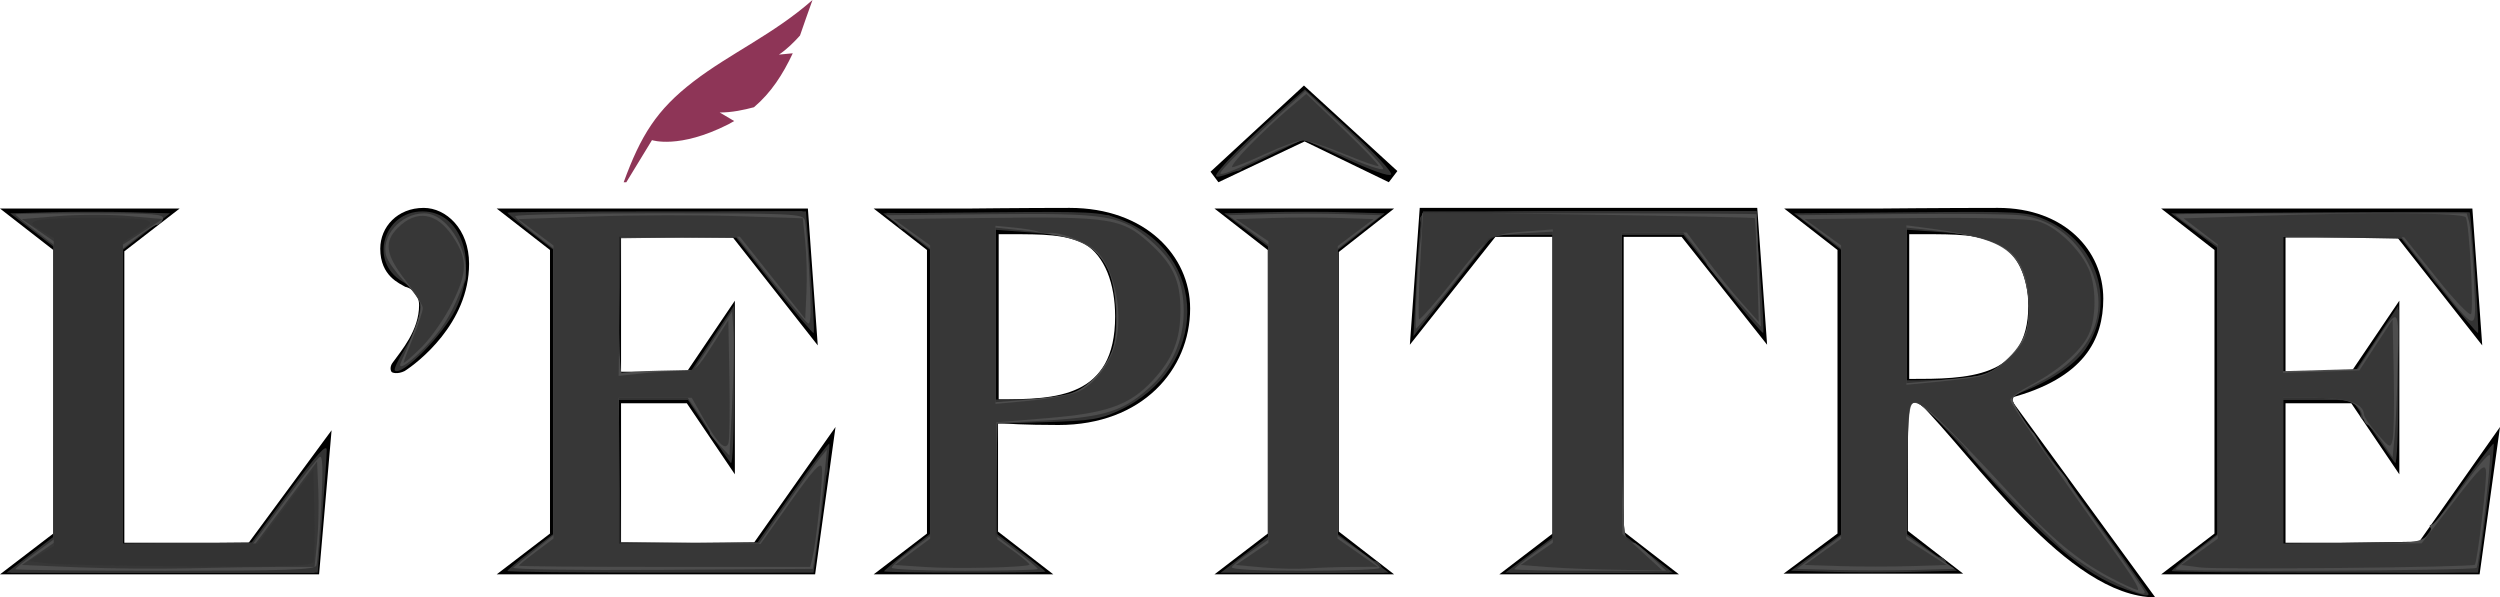 <?xml version="1.0" encoding="UTF-8" standalone="no"?>
<!-- Generator: Adobe Illustrator 26.5.0, SVG Export Plug-In . SVG Version: 6.00 Build 0)  -->

<svg
   version="1.1"
   id="Calque_1"
   x="0px"
   y="0px"
   viewBox="0 0 380 90.8"
   xml:space="preserve"
   sodipodi:docname="logo.svg"
   width="380"
   height="90.8"
   inkscape:version="1.2.1 (9c6d41e410, 2022-07-14)"
   xmlns:inkscape="http://www.inkscape.org/namespaces/inkscape"
   xmlns:sodipodi="http://sodipodi.sourceforge.net/DTD/sodipodi-0.dtd"
   xmlns="http://www.w3.org/2000/svg"
   xmlns:svg="http://www.w3.org/2000/svg"><defs
   id="defs104" /><sodipodi:namedview
   id="namedview102"
   pagecolor="#ffffff"
   bordercolor="#000000"
   borderopacity="0.25"
   inkscape:showpageshadow="2"
   inkscape:pageopacity="0.0"
   inkscape:pagecheckerboard="0"
   inkscape:deskcolor="#d1d1d1"
   showgrid="false"
   inkscape:zoom="1.7116667"
   inkscape:cx="184.61538"
   inkscape:cy="72.151897"
   inkscape:window-width="1562"
   inkscape:window-height="1229"
   inkscape:window-x="2070"
   inkscape:window-y="523"
   inkscape:window-maximized="0"
   inkscape:current-layer="Calque_1" />
<style
   type="text/css"
   id="style77">
	.st0{fill:#8E3557;}
</style>
<g
   id="g99"
   transform="translate(-210,-229.6)">
	<g
   id="g95">
		<path
   d="m 228.9,267.8 v 44.3 h 18.9 l 12.6,-17.1 -1.9,21.9 H 210 l 8.1,-6.2 v -43.1 l -8.1,-6.3 h 27.3 z"
   id="path79" />
		<path
   d="m 271.6,273.2 c -0.8,-0.5 -3.8,-1.6 -3.8,-5.8 0,-3.3 2.6,-6.2 6.6,-6.2 3.4,0 6.9,3.2 6.9,8.5 0,9.1 -7.9,15.1 -9.8,16.3 -1,0.5 -1.9,0.3 -2,0.1 -0.2,-0.3 -0.2,-0.9 0.2,-1.4 1.3,-1.8 4,-4.9 4,-8.7 0,-2 -1.5,-2.7 -2.1,-2.8 z"
   id="path81" />
		<path
   d="m 321.4,265.7 h -17 v 20.4 h 10 l 7.3,-10.8 v 26.4 l -7.3,-10.8 h -10 v 21.2 h 20.2 l 12.4,-17.6 -3.1,22.4 h -48.4 l 8.1,-6.2 v -43.1 l -8.1,-6.3 h 47.3 l 1.5,20.8 z"
   id="path83" />
		<path
   d="m 350.9,310.7 v -43.1 l -8.1,-6.3 H 357 c 0,0 8.6,-0.1 15.6,-0.1 11.5,0 18.3,7.3 18.3,15.3 0,9.3 -7.3,17.7 -20,17.7 -5.3,0 -8,-0.2 -9.2,-0.3 v 16.5 l 8.4,6.5 h -27.3 z m 10.9,-45.5 v 25.1 c 8.7,0 17.7,-0.2 17.7,-12.6 0,-5 -1.6,-9.2 -4.6,-11 -2.9,-1.5 -6.5,-1.5 -11.3,-1.5 z"
   id="path85" />
		<path
   d="m 421.1,257.3 -12.8,-6.2 -13.1,6.2 -1.2,-1.6 14.2,-13.1 14.2,13 z m -7.6,10.6 v 42.5 l 8.4,6.5 h -27.3 l 8.1,-6.2 v -43.1 l -8.1,-6.3 h 27.3 z"
   id="path87" />
		<path
   d="m 446,310.7 v -45.1 h -8.7 l -13,16.4 1.5,-20.8 h 51.3 l 1.5,20.8 -13,-16.4 h -8.8 v 44.8 l 8.4,6.5 h -27.3 z"
   id="path89" />
		<path
   d="m 489.3,310.7 v -43.1 l -8.1,-6.3 h 14.1 c 0,0 10.2,-0.1 18.4,-0.1 10.1,0 16,6.5 16,13.8 0,6.2 -2.9,12.1 -14.2,15.1 l 22.1,30.3 C 524.2,320.3 510,299 501.5,290.6 H 500 v 19.7 l 8.4,6.5 h -27.3 z m 10.9,-45.5 v 22 c 8.7,0 18.1,0 18.1,-11.1 0,-4.3 -1.6,-8 -4.6,-9.4 -2.9,-1.5 -6.5,-1.5 -11.3,-1.5 z"
   id="path91" />
		<path
   d="m 574.4,265.7 h -17 v 20.4 h 10 l 7.3,-10.8 v 26.4 l -7.3,-10.8 h -10 v 21.2 h 20.2 l 12.4,-17.6 -3.1,22.4 h -48.4 l 8.1,-6.2 v -43.1 l -8.1,-6.3 h 47.3 l 1.5,20.8 z"
   id="path93" />
	</g>
	<path
   class="st0"
   d="m 319.4,246.7 c 1.9,0 3.7,-0.4 5.2,-0.8 2.6,-2.2 4.4,-5 5.9,-8.2 l -2.1,0.2 c 1.2,-0.8 2.3,-1.9 3.2,-2.9 0.6,-1.7 1.2,-3.5 1.9,-5.4 -5.9,5.2 -12.5,8.1 -18.1,12.4 -5.6,4.3 -8,8.2 -10.6,15.3 h 0.4 l 3.9,-6.4 c 0,0 4.1,1.4 11.6,-2.4 0.3,-0.2 0.6,-0.3 0.9,-0.5 z"
   id="path97" />
</g>
<path
   style="fill:#333333;stroke-width:0.584"
   d="m 77.118,86.792 c 0,-0.142 1.577,-1.472 3.505,-2.955 L 84.129,81.139 V 59.556 37.973 l -3.505,-2.722 c -1.928,-1.497 -3.505,-2.811 -3.505,-2.921 0,-0.109 10.211,-0.198 22.692,-0.198 h 22.692 l 0.701,9.128 c 0.386,5.021 0.599,9.231 0.474,9.355 -0.125,0.125 -2.914,-3.194 -6.198,-7.376 l -5.971,-7.603 h -8.724 -8.724 v 10.516 10.516 l 5.404,-0.011 5.404,-0.011 3.355,-5.101 3.355,-5.101 0.004,12.24 c 0.002,6.91 -0.215,11.998 -0.5,11.685 -0.278,-0.305 -1.863,-2.593 -3.523,-5.083 l -3.019,-4.528 H 99.301 94.06 V 71.86 82.96 l 10.37,-0.011 10.37,-0.011 5.51,-7.868 c 3.03,-4.327 5.616,-7.762 5.746,-7.632 0.13,0.13 -0.355,4.596 -1.078,9.924 l -1.314,9.687 h -23.273 c -12.8,0 -23.273,-0.116 -23.273,-0.258 z"
   id="path417" /><path
   style="fill:#333333;stroke-width:0.584"
   d="M 4.587,84.299 8.179,81.549 V 59.541 37.533 L 4.866,34.979 1.553,32.425 7.819,32.258 c 3.446,-0.091 8.913,-0.091 12.147,0 l 5.881,0.166 -3.576,2.774 -3.576,2.774 v 22.493 22.493 h 9.597 9.597 l 5.885,-7.972 c 4.398,-5.958 5.887,-7.618 5.891,-6.573 0.003,0.77 -0.305,5.277 -0.684,10.017 l -0.69,8.617 H 24.643 0.996 Z"
   id="path419" /><path
   style="fill:#333333;stroke-width:0.584"
   d="m 60.016,56.316 c -0.177,-0.177 0.465,-1.586 1.426,-3.132 2.007,-3.228 2.841,-6.259 2.201,-7.991 -0.244,-0.66 -1.376,-1.75 -2.515,-2.422 -5.081,-2.998 -2.866,-10.639 3.085,-10.639 5.95,0 8.559,7.711 5.041,14.902 -1.909,3.902 -8.248,10.272 -9.238,9.282 z"
   id="path421" /><path
   style="fill:#333333;stroke-width:0.584"
   d="m 134.372,86.844 c 0,-0.113 1.577,-1.445 3.505,-2.96 l 3.505,-2.754 V 59.552 37.973 l -3.573,-2.774 -3.573,-2.774 16.38,-0.155 c 15.231,-0.144 16.602,-0.072 19.54,1.027 13.798,5.163 13.74,22.732 -0.096,29.122 -2.864,1.323 -4.212,1.536 -11.005,1.744 l -7.741,0.237 v 8.295 8.295 l 3.797,2.868 c 2.089,1.578 3.797,2.941 3.797,3.03 0,0.089 -5.521,0.161 -12.269,0.161 -6.748,0 -12.269,-0.093 -12.269,-0.206 z M 161.993,60.14 c 2.938,-0.816 6.023,-3.61 6.926,-6.275 1.224,-3.607 0.907,-10.021 -0.654,-13.245 -1.732,-3.579 -4.238,-4.724 -11.547,-5.28 l -5.404,-0.411 v 12.915 12.915 l 4.236,-0.003 c 2.33,-0.002 5.229,-0.279 6.442,-0.616 z"
   id="path423" /><path
   style="fill:#333333;stroke-width:0.584"
   d="m 189.168,84.279 3.627,-2.771 V 59.52 37.531 l -3.359,-2.553 -3.359,-2.553 6.312,-0.166 c 3.472,-0.091 8.963,-0.091 12.202,0 l 5.89,0.166 -3.584,2.814 -3.584,2.814 v 21.558 21.558 l 3.885,2.941 3.885,2.941 H 198.311 185.542 Z"
   id="path425" /><path
   style="fill:#333333;stroke-width:0.584"
   d="m 184.851,26.783 c -0.323,-0.522 4.791,-5.624 11.449,-11.422 l 2.045,-1.781 6.794,6.209 c 3.96,3.619 6.586,6.435 6.295,6.75 -0.298,0.323 -3.069,-0.652 -6.89,-2.425 l -6.39,-2.965 -6.466,3.118 c -3.957,1.908 -6.61,2.885 -6.838,2.516 z"
   id="path427" /><path
   style="fill:#333333;stroke-width:0.584"
   d="m 232.412,84.363 3.615,-2.686 V 58.657 35.638 l -4.528,0.022 -4.528,0.022 -6.064,7.719 -6.064,7.719 0.395,-7.595 c 0.217,-4.177 0.544,-8.449 0.725,-9.494 l 0.33,-1.899 h 25.349 25.349 v 1.344 c 0,0.739 0.28,4.84 0.623,9.114 0.343,4.274 0.518,7.876 0.389,8.005 -0.129,0.129 -2.92,-3.184 -6.203,-7.361 l -5.968,-7.596 h -4.645 -4.645 v 22.715 22.715 l 3.874,2.991 3.874,2.991 h -12.748 -12.748 z"
   id="path429" /><path
   style="fill:#333333;stroke-width:0.584"
   d="m 186.368,86.86 c 0,-0.104 1.44,-1.222 3.201,-2.483 l 3.201,-2.293 0.013,-22.54 0.013,-22.54 -2.775,-1.998 -2.775,-1.998 5.374,-0.168 c 2.956,-0.092 7.936,-0.092 11.067,0 l 5.693,0.168 -3.033,2.311 -3.034,2.311 v 21.959 21.959 l 3.592,2.75 3.592,2.75 h -12.063 c -6.635,0 -12.063,-0.085 -12.063,-0.19 z"
   id="path431" /><path
   style="fill:#333333;stroke-width:0.584"
   d="m 323.091,89.584 c -6.279,-2.197 -12.481,-7.532 -23.831,-20.499 -4.529,-5.174 -7.702,-8.325 -8.385,-8.325 -1.033,0 -1.098,0.606 -1.098,10.177 v 10.177 l 3.846,2.822 3.846,2.822 -6.507,0.165 c -3.579,0.091 -9.259,0.091 -12.622,0 l -6.114,-0.165 3.81,-2.761 3.81,-2.761 V 59.605 37.973 l -3.573,-2.774 -3.573,-2.774 17.612,-0.155 c 16.919,-0.149 17.728,-0.105 20.538,1.104 8.008,3.445 10.896,12.651 6.168,19.664 -1.716,2.545 -5.671,5.113 -10.713,6.957 -1.208,0.442 -0.589,1.435 9.494,15.241 5.932,8.123 10.786,14.892 10.786,15.044 0,0.426 -0.663,0.294 -3.492,-0.695 z M 300.28,57.202 c 3.432,-0.736 6.256,-2.874 7.394,-5.598 1.203,-2.878 1.009,-8.149 -0.407,-11.073 -1.667,-3.443 -4.488,-4.69 -11.795,-5.211 l -5.696,-0.406 v 11.462 11.462 h 3.769 c 2.073,0 5.104,-0.286 6.736,-0.636 z"
   id="path433" /><path
   style="fill:#333333;stroke-width:0.584"
   d="m 330.088,86.792 c 0,-0.142 1.577,-1.472 3.505,-2.955 l 3.505,-2.697 -0.024,-21.728 -0.024,-21.728 -3.523,-2.629 -3.523,-2.629 22.625,-0.153 c 12.444,-0.084 22.686,-0.084 22.761,0 0.26,0.291 1.493,18.109 1.269,18.333 -0.124,0.124 -2.91,-3.193 -6.193,-7.371 L 364.498,35.638 h -8.734 -8.734 v 10.516 10.516 l 5.404,-0.011 5.404,-0.011 3.355,-5.101 3.355,-5.101 0.004,12.24 c 0.002,6.91 -0.215,11.998 -0.5,11.685 -0.278,-0.305 -1.863,-2.593 -3.523,-5.083 l -3.019,-4.528 h -5.24 -5.24 V 71.86 82.96 l 10.37,-0.005 10.37,-0.005 5.513,-7.87 c 3.032,-4.329 5.619,-7.764 5.749,-7.634 0.13,0.13 -0.35,4.594 -1.068,9.92 l -1.304,9.684 h -23.287 c -12.808,0 -23.287,-0.116 -23.287,-0.258 z"
   id="path435" /><path
   style="fill:#333333;stroke-width:0.584"
   d="m 4.828,84.567 3.295,-2.483 0.028,-22.54 0.028,-22.54 -2.775,-1.998 -2.775,-1.998 5.374,-0.168 c 2.956,-0.092 7.946,-0.092 11.089,0 l 5.715,0.168 -3.056,2.241 -3.056,2.241 3.66e-4,22.589 3.65e-4,22.589 9.962,-0.093 9.962,-0.093 4.693,-6.333 c 2.581,-3.483 4.965,-6.596 5.298,-6.918 0.611,-0.59 0.222,11.824 -0.5,15.92 l -0.334,1.899 H 24.655 1.533 Z"
   id="path462" /><path
   style="fill:#333333;stroke-width:0.584"
   d="m 87.376,86.488 -9.313,-0.315 3.033,-2.311 3.033,-2.311 V 59.534 37.516 l -2.959,-2.254 -2.959,-2.254 9.24,-0.359 c 5.082,-0.197 14.925,-0.395 21.874,-0.438 l 12.634,-0.079 0.365,1.826 c 0.201,1.004 0.365,3.043 0.365,4.532 0,1.488 0.204,3.493 0.453,4.455 0.249,0.962 0.315,2.874 0.146,4.249 l -0.307,2.5 -5.341,-6.792 -5.341,-6.792 -9.119,-0.089 -9.119,-0.089 -4.1e-4,10.37 -4.1e-4,10.37 h 5.54 5.54 l 3.223,-4.815 3.223,-4.815 -0.002,3.792 c -0.001,2.086 -0.174,7.155 -0.383,11.265 l -0.381,7.472 -2.909,-4.405 -2.909,-4.405 H 99.531 94.06 l -4e-5,10.954 -4.1e-5,10.954 10.662,-0.103 10.662,-0.103 4.941,-6.9 c 4.462,-6.231 4.977,-6.759 5.311,-5.447 0.204,0.799 0.189,1.716 -0.032,2.038 -0.221,0.321 -0.727,3.345 -1.123,6.719 -0.396,3.374 -0.849,6.594 -1.005,7.157 -0.261,0.94 -1.352,1.012 -13.536,0.899 -7.288,-0.068 -17.443,-0.265 -22.565,-0.438 z"
   id="path464" /><path
   style="fill:#333333;stroke-width:0.584"
   d="m 139.93,86.541 -4.665,-0.367 3.059,-2.241 3.059,-2.241 V 59.611 37.529 l -1.973,-1.505 c -1.085,-0.828 -2.081,-1.397 -2.213,-1.264 -0.132,0.132 -0.561,-0.274 -0.953,-0.902 -0.701,-1.123 -0.441,-1.142 15.557,-1.142 h 16.27 l 3.607,1.802 c 5.502,2.749 8.264,7.122 8.264,13.083 0,5.857 -3.779,11.489 -9.599,14.306 -2.555,1.237 -9.444,2.155 -17.421,2.323 l -1.607,0.034 0.028,8.617 0.028,8.617 3.295,2.483 3.295,2.483 h -2.358 c -1.297,0 -4.304,0.1 -6.682,0.221 -2.378,0.122 -6.423,0.056 -8.989,-0.146 z m 24.919,-27.481 c 1.129,-0.774 2.686,-2.332 3.46,-3.463 1.233,-1.8 1.408,-2.712 1.408,-7.356 0,-5.815 -1.088,-8.923 -3.838,-10.962 -1.499,-1.112 -5.624,-1.987 -11.206,-2.379 l -3.359,-0.236 v 13.102 13.102 l 5.741,-0.201 c 4.914,-0.172 6.037,-0.404 7.794,-1.609 z"
   id="path466" /><path
   style="fill:#333333;stroke-width:0.584"
   d="m 186.885,24.782 c 0.599,-0.761 3.392,-3.488 6.208,-6.06 l 5.12,-4.677 3.279,2.863 c 4.78,4.174 9.882,9.61 8.595,9.157 -0.611,-0.215 -3.585,-1.48 -6.609,-2.811 l -5.498,-2.421 -4.638,2.261 c -2.551,1.244 -4.638,2.406 -4.638,2.582 -2.2e-4,0.177 -0.655,0.359 -1.454,0.405 -1.447,0.083 -1.449,0.078 -0.365,-1.3 z"
   id="path468" /><path
   style="fill:#333333;stroke-width:0.584"
   d="m 186.368,86.86 c 0,-0.104 1.44,-1.222 3.201,-2.483 l 3.201,-2.293 0.013,-22.54 0.013,-22.54 -2.775,-1.998 -2.775,-1.998 5.374,-0.168 c 2.956,-0.092 7.936,-0.092 11.067,0 l 5.693,0.168 -3.033,2.311 -3.034,2.311 v 21.972 21.972 l 2.7,2.007 c 1.485,1.104 2.906,1.95 3.158,1.88 0.252,-0.07 0.606,0.258 0.787,0.73 0.283,0.737 -1.354,0.858 -11.629,0.858 -6.577,0 -11.958,-0.085 -11.958,-0.19 z"
   id="path470" /><path
   style="fill:#333333;stroke-width:0.584"
   d="m 232.691,84.6 3.336,-2.449 V 58.895 35.638 l -4.82,0.032 -4.82,0.032 -5.55,7.205 c -3.053,3.963 -5.588,7.169 -5.635,7.124 -0.047,-0.044 0.151,-3.63 0.44,-7.968 0.289,-4.338 0.409,-8.194 0.268,-8.569 -0.141,-0.375 0.142,-0.835 0.63,-1.022 0.488,-0.187 12.039,-0.34 25.669,-0.34 h 24.782 l 0.015,1.899 c 0.008,1.044 0.148,3.739 0.31,5.988 0.281,3.888 0.324,9.185 0.076,9.433 -0.064,0.063 -2.605,-3.019 -5.647,-6.85 l -5.531,-6.965 h -4.835 -4.835 v 22.935 22.935 l 3.627,2.771 3.627,2.771 H 241.576 229.355 Z"
   id="path472" /><path
   style="fill:#333333;stroke-width:0.584"
   d="m 321.447,88.52 c -5.803,-2.702 -10.457,-6.914 -23.728,-21.48 -8.014,-8.796 -7.942,-8.833 -7.942,4.137 V 81.594 l 2.551,1.832 c 1.403,1.008 2.685,1.698 2.849,1.534 0.164,-0.164 0.453,0.108 0.644,0.604 0.305,0.794 -1.031,0.902 -11.174,0.902 h -11.52 l 3.359,-2.383 3.359,-2.383 V 59.595 37.49 l -3.053,-2.241 -3.053,-2.241 17.456,-0.155 c 16.64,-0.148 17.573,-0.098 19.958,1.057 6.6,3.195 9.519,10.522 6.681,16.774 -1.471,3.24 -3.512,5.08 -8.34,7.516 -2.169,1.094 -3.943,2.184 -3.941,2.421 0.001,0.237 0.5,1.247 1.108,2.245 0.933,1.529 17.15,24.157 18.903,26.375 0.92,1.164 -0.666,0.887 -4.117,-0.72 z M 303.886,55.944 c 3.44,-2.016 4.586,-4.39 4.586,-9.498 0,-8.285 -3.1,-10.673 -15.044,-11.587 l -3.651,-0.279 v 11.697 11.697 l 5.714,-0.23 c 4.905,-0.197 6.094,-0.452 8.395,-1.801 z"
   id="path474" /><path
   style="fill:#333333;stroke-width:0.584"
   d="m 320.156,87.846 c -4.53,-2.266 -11.667,-8.868 -22.541,-20.852 -2.938,-3.238 -5.72,-5.786 -6.379,-5.842 -1.123,-0.096 -1.175,0.304 -1.328,10.183 l -0.159,10.284 2.496,1.675 c 1.373,0.921 2.668,1.626 2.879,1.565 0.211,-0.06 0.531,0.276 0.712,0.748 0.283,0.736 -1.298,0.858 -11.168,0.858 H 273.172 l 3.336,-2.449 3.336,-2.449 V 59.529 37.49 l -3.053,-2.241 -3.053,-2.241 17.456,-0.155 c 16.64,-0.148 17.573,-0.098 19.958,1.057 6.6,3.195 9.519,10.522 6.681,16.774 -1.471,3.24 -3.512,5.08 -8.34,7.516 -2.169,1.094 -3.944,2.2 -3.944,2.457 0,0.728 14.174,20.954 20.03,28.583 1.023,1.333 -1.027,0.806 -5.424,-1.394 z M 301.096,57.203 c 1.246,-0.346 3.342,-1.634 4.66,-2.863 2.33,-2.174 2.401,-2.352 2.615,-6.597 0.417,-8.261 -2.486,-11.61 -10.754,-12.405 -1.903,-0.183 -4.445,-0.456 -5.65,-0.608 l -2.191,-0.275 v 11.691 11.691 l 4.528,-0.003 c 2.49,-0.002 5.547,-0.286 6.793,-0.632 z"
   id="path476" /><path
   style="fill:#333333;stroke-width:0.584"
   d="m 340.346,86.488 -9.313,-0.315 3.033,-2.311 3.033,-2.311 V 59.482 37.413 l -2.95,-2.202 -2.95,-2.202 21.735,-0.153 c 11.955,-0.084 21.863,-0.026 22.019,0.13 0.441,0.441 1.373,11.816 1.174,14.337 l -0.178,2.254 -5.36,-6.734 -5.36,-6.734 -9.099,-0.089 -9.099,-0.089 -4e-4,10.37 -4.1e-4,10.37 h 5.54 5.54 l 3.223,-4.815 3.223,-4.815 -0.002,3.792 c -10e-4,2.086 -0.174,7.155 -0.383,11.265 l -0.381,7.472 -2.909,-4.405 -2.909,-4.405 h -5.471 -5.471 l 4.1e-4,10.954 4.1e-4,10.954 h 10.759 c 10.129,0 10.801,-0.068 11.479,-1.168 2.162,-3.508 8.879,-12.602 9.125,-12.355 0.292,0.292 -1.395,15.001 -1.937,16.883 -0.271,0.94 -1.365,1.012 -13.546,0.899 -7.288,-0.068 -17.443,-0.265 -22.565,-0.438 z"
   id="path478" /><path
   style="fill:#333333;stroke-width:0.584"
   d="m 340.346,86.488 -9.313,-0.315 3.033,-2.311 3.033,-2.311 V 59.482 37.413 l -2.95,-2.202 -2.95,-2.202 21.735,-0.153 c 11.955,-0.084 21.863,-0.026 22.019,0.13 0.443,0.443 1.373,11.818 1.174,14.37 l -0.178,2.287 -5.383,-6.767 -5.383,-6.767 -9.076,-0.089 -9.076,-0.089 -4e-4,10.37 -4.1e-4,10.37 h 5.54 5.54 l 3.223,-4.815 3.223,-4.815 v 4.139 c 0,2.276 -0.172,7.346 -0.383,11.265 l -0.383,7.126 -2.91,-4.406 -2.91,-4.406 h -5.471 -5.471 l -6.5e-4,10.954 -6.4e-4,10.954 10.764,-0.171 10.764,-0.171 4.766,-6.744 c 2.621,-3.709 4.903,-6.606 5.071,-6.438 0.307,0.307 -1.37,14.976 -1.931,16.883 -0.276,0.94 -1.374,1.012 -13.552,0.899 -7.288,-0.068 -17.443,-0.265 -22.565,-0.438 z"
   id="path480" /><path
   style="fill:#333333;stroke-width:0.584"
   d="m 1.753,86.86 c 0,-0.104 1.44,-1.222 3.201,-2.483 l 3.201,-2.293 0.013,-22.54 0.013,-22.54 -2.775,-1.998 -2.775,-1.998 5.374,-0.168 c 2.956,-0.092 7.946,-0.092 11.089,0 l 5.715,0.168 -3.056,2.241 -3.056,2.241 3.66e-4,22.589 3.65e-4,22.589 9.959,-0.093 9.959,-0.093 4.497,-6.041 c 2.473,-3.323 4.843,-6.436 5.266,-6.918 0.639,-0.728 0.708,0.457 0.405,7.011 -0.2,4.338 -0.508,8.479 -0.684,9.202 l -0.319,1.315 H 24.766 c -12.657,0 -23.014,-0.085 -23.014,-0.19 z"
   id="path482" /><path
   style="fill:#333333;stroke-width:0.584"
   d="m 87.376,86.488 -9.313,-0.315 3.033,-2.311 3.033,-2.311 V 59.521 37.49 l -3.057,-2.241 -3.057,-2.241 9.045,-0.361 c 4.975,-0.198 14.862,-0.396 21.971,-0.438 l 12.926,-0.077 0.365,1.826 c 0.201,1.004 0.365,3.043 0.365,4.532 0,1.488 0.204,3.493 0.453,4.455 0.249,0.962 0.315,2.878 0.146,4.257 l -0.307,2.509 -5.383,-6.801 -5.383,-6.801 -9.076,-0.089 -9.076,-0.089 -4.1e-4,10.37 -4.1e-4,10.37 h 5.54 5.54 l 3.223,-4.815 3.223,-4.815 v 4.139 c 0,2.276 -0.172,7.346 -0.383,11.265 l -0.383,7.126 -2.91,-4.406 -2.91,-4.406 H 99.531 94.06 l -4e-5,10.954 -4.1e-5,10.954 10.662,-0.117 10.662,-0.117 4.945,-6.871 c 4.443,-6.174 4.982,-6.725 5.311,-5.434 0.201,0.791 0.184,1.7 -0.039,2.022 -0.223,0.321 -0.72,3.345 -1.106,6.719 -0.385,3.374 -0.836,6.594 -1.002,7.157 -0.277,0.94 -1.375,1.012 -13.553,0.899 -7.288,-0.068 -17.443,-0.265 -22.565,-0.438 z"
   id="path484" /><path
   style="fill:#333333;stroke-width:0.584"
   d="m 60.759,55.283 c 0,-0.12 0.637,-1.369 1.416,-2.775 0.779,-1.406 1.592,-3.518 1.807,-4.693 0.356,-1.945 0.181,-2.346 -1.956,-4.484 -3.054,-3.054 -3.765,-4.464 -3.306,-6.553 0.509,-2.316 2.87,-4.062 5.493,-4.062 2.852,0 4.426,1.223 5.629,4.372 1.174,3.074 0.861,6.19 -0.984,9.806 -1.731,3.394 -8.099,9.989 -8.099,8.388 z"
   id="path486" /><path
   style="fill:#333333;stroke-width:0.584"
   d="m 139.638,86.53 -4.374,-0.357 3.059,-2.241 3.059,-2.241 V 59.611 37.529 l -1.973,-1.505 c -1.085,-0.828 -2.081,-1.397 -2.213,-1.264 -0.132,0.132 -0.561,-0.274 -0.953,-0.902 -0.701,-1.123 -0.441,-1.142 15.557,-1.142 h 16.27 l 3.607,1.802 c 5.506,2.752 8.264,7.122 8.264,13.095 0,5.419 -2.592,9.935 -7.517,13.095 -3.31,2.124 -6.513,2.839 -14.83,3.311 l -6.28,0.357 0.013,8.561 0.013,8.561 3.198,2.291 c 1.759,1.26 3.133,2.346 3.055,2.414 -0.44,0.378 -14.247,0.628 -17.954,0.326 z M 162.495,60.163 c 1.266,-0.352 3.069,-1.614 4.461,-3.125 2.662,-2.888 3.468,-6.298 2.747,-11.614 -0.925,-6.815 -3.931,-9.464 -11.469,-10.11 -2.038,-0.174 -4.429,-0.429 -5.312,-0.566 l -1.607,-0.249 v 13.13 13.13 l 4.528,-0.003 c 2.49,-0.002 5.484,-0.269 6.653,-0.594 z"
   id="path488" /><path
   style="fill:#333333;stroke-width:0.584"
   d="m 186.368,86.86 c 0,-0.104 1.44,-1.222 3.201,-2.483 l 3.201,-2.293 0.013,-22.54 0.013,-22.54 -2.775,-1.998 -2.775,-1.998 5.374,-0.168 c 2.956,-0.092 7.936,-0.092 11.067,0 l 5.693,0.168 -3.033,2.311 -3.034,2.311 V 59.612 81.594 l 2.578,1.852 c 1.418,1.018 2.836,1.852 3.151,1.852 0.315,0 0.724,0.394 0.909,0.876 0.292,0.761 -1.232,0.876 -11.622,0.876 -6.577,0 -11.958,-0.085 -11.958,-0.19 z"
   id="path490" /><path
   style="fill:#333333;stroke-width:0.584"
   d="m 229.601,86.829 c 0,-0.122 1.446,-1.217 3.213,-2.434 l 3.213,-2.213 V 58.91 35.638 l -4.82,0.035 -4.82,0.035 -5.55,7.212 c -3.053,3.967 -5.588,7.172 -5.635,7.122 -0.047,-0.05 0.151,-3.639 0.44,-7.977 0.289,-4.338 0.409,-8.194 0.268,-8.569 -0.141,-0.375 0.142,-0.835 0.63,-1.022 0.488,-0.187 12.039,-0.34 25.669,-0.34 h 24.782 l 0.015,1.899 c 0.008,1.044 0.157,3.739 0.33,5.988 0.291,3.77 0.325,9.173 0.06,9.424 -0.062,0.058 -2.61,-3.02 -5.662,-6.841 l -5.55,-6.947 -4.82,-0.009 -4.82,-0.009 V 58.613 81.589 l 3.505,2.539 c 1.928,1.397 3.505,2.625 3.505,2.73 0,0.105 -5.389,0.191 -11.977,0.191 -6.587,0 -11.977,-0.099 -11.977,-0.221 z"
   id="path492" /><path
   style="fill:#333333;stroke-width:0.584"
   d="m 186.885,24.782 c 0.599,-0.761 3.392,-3.488 6.208,-6.06 l 5.119,-4.676 2.695,2.28 c 3.364,2.845 10.399,9.964 9.847,9.964 -0.225,0 -3.202,-1.223 -6.614,-2.717 l -6.205,-2.717 -4.615,2.25 c -2.538,1.238 -4.615,2.395 -4.615,2.571 -2.2e-4,0.177 -0.655,0.359 -1.454,0.405 -1.447,0.083 -1.449,0.078 -0.365,-1.3 z"
   id="path494" /><path
   style="fill:#333333;stroke-width:0.584"
   d="m 229.601,86.829 c 0,-0.122 1.446,-1.217 3.213,-2.434 l 3.213,-2.213 V 58.91 35.638 h -4.673 -4.673 l -4.71,5.957 c -2.59,3.277 -5.228,6.629 -5.86,7.449 l -1.151,1.491 0.297,-3.213 c 0.163,-1.767 0.368,-5.711 0.456,-8.763 0.087,-3.053 0.422,-5.743 0.743,-5.979 0.321,-0.236 11.823,-0.433 25.56,-0.438 l 24.976,-0.009 0.02,1.899 c 0.011,1.044 0.15,3.476 0.31,5.404 0.31,3.744 0.364,9.725 0.091,9.999 -0.091,0.091 -2.654,-2.975 -5.697,-6.814 l -5.532,-6.979 -4.82,-0.002 -4.82,-0.002 0.012,22.931 0.012,22.931 3.493,2.615 c 1.921,1.438 3.493,2.687 3.493,2.775 0,0.088 -5.389,0.16 -11.977,0.16 -6.587,0 -11.977,-0.099 -11.977,-0.221 z"
   id="path496" /><path
   style="fill:#333333;stroke-width:0.584"
   d="m 321.032,88.304 c -4.986,-2.37 -9.056,-5.905 -18.459,-16.033 -9.692,-10.44 -11.512,-12.053 -12.262,-10.868 -0.285,0.45 -0.516,5.156 -0.514,10.457 l 0.004,9.64 2.272,1.607 c 1.249,0.884 2.53,1.607 2.846,1.607 0.316,0 0.726,0.394 0.911,0.876 0.292,0.76 -1.167,0.876 -11.038,0.876 -6.256,0 -11.374,-0.088 -11.374,-0.195 0,-0.107 1.446,-1.191 3.213,-2.408 l 3.213,-2.213 V 59.57 37.49 l -3.053,-2.241 -3.053,-2.241 17.456,-0.155 c 16.64,-0.148 17.573,-0.098 19.958,1.057 6.6,3.195 9.519,10.522 6.681,16.774 -1.471,3.24 -3.512,5.08 -8.34,7.516 -2.169,1.094 -3.944,2.188 -3.944,2.431 0,0.243 0.702,1.488 1.561,2.768 1.44,2.146 17.186,24.181 18.467,25.842 0.938,1.216 -0.747,0.869 -4.546,-0.937 z M 302.539,56.718 c 4.433,-2.373 6.036,-5.196 5.869,-10.342 -0.144,-4.444 -1.54,-7.718 -3.878,-9.095 -1.722,-1.014 -6.701,-2.042 -11.686,-2.413 l -3.067,-0.228 v 11.677 11.677 l 5.702,-0.275 c 3.136,-0.151 6.313,-0.602 7.061,-1.002 z"
   id="path498" /><path
   style="fill:#333333;stroke-width:0.584"
   d="m 336.514,86.465 -5.55,-0.292 3.067,-2.316 3.067,-2.316 V 59.515 37.489 l -2.483,-1.906 c -1.366,-1.048 -2.733,-2.122 -3.038,-2.386 -0.305,-0.264 9.328,-0.48 21.407,-0.48 h 21.962 l 0.321,1.315 c 0.176,0.723 0.484,4.601 0.685,8.617 l 0.364,7.303 -1.931,-2.337 c -1.062,-1.285 -2.646,-3.07 -3.52,-3.966 -0.874,-0.896 -1.534,-1.705 -1.466,-1.797 0.068,-0.093 -0.797,-1.38 -1.921,-2.861 l -2.045,-2.693 -9.202,-0.183 -9.202,-0.183 8.1e-4,10.37 8.1e-4,10.37 h 5.54 5.54 l 3.223,-4.815 3.223,-4.815 v 5.016 c 0,2.759 -0.172,7.82 -0.381,11.247 l -0.381,6.231 -1.971,-2.927 c -1.084,-1.61 -2.227,-2.927 -2.54,-2.927 -0.313,0 -0.527,-0.197 -0.476,-0.438 0.051,-0.241 -0.109,-0.898 -0.355,-1.461 -0.38,-0.869 -1.269,-1.022 -5.935,-1.022 h -5.488 l -6.5e-4,10.954 -6.4e-4,10.954 10.723,-0.17 10.723,-0.17 4.868,-6.807 c 2.677,-3.744 4.976,-6.483 5.108,-6.087 0.243,0.728 -1.442,14.667 -2.011,16.644 -0.292,1.015 -1.225,1.062 -17.342,0.876 -9.368,-0.108 -19.531,-0.328 -22.584,-0.488 z"
   id="path500" /><path
   style="fill:#333333;stroke-width:0.584"
   d="m 60.759,55.503 c 0,-0.183 0.625,-1.572 1.389,-3.088 0.764,-1.516 1.58,-3.639 1.813,-4.719 0.386,-1.784 0.185,-2.21 -2.203,-4.674 -1.445,-1.491 -2.811,-3.322 -3.035,-4.068 -0.909,-3.029 2.198,-6.529 5.795,-6.529 2.502,0 4.991,2.789 5.872,6.58 0.429,1.844 0.595,3.352 0.369,3.352 -0.226,0 -0.721,1.161 -1.1,2.58 -0.412,1.539 -1.878,4.008 -3.634,6.118 -2.61,3.136 -5.266,5.38 -5.266,4.448 z"
   id="path387" /><path
   style="fill:#333333;stroke-width:0.584"
   d="m 2.337,86.515 c 0,-0.133 1.315,-1.207 2.921,-2.387 L 8.179,81.984 V 59.59 37.197 L 5.696,35.291 c -1.366,-1.048 -2.733,-2.122 -3.038,-2.386 -0.305,-0.264 4.616,-0.48 10.936,-0.48 9.974,0 11.447,0.116 11.155,0.876 -0.185,0.482 -0.599,0.876 -0.92,0.876 -0.321,0 -1.607,0.811 -2.859,1.802 l -2.275,1.802 v 22.444 22.444 h 9.86 9.86 l 5.046,-6.719 c 2.776,-3.695 5.209,-6.719 5.408,-6.719 0.41,0 -0.319,15.52 -0.786,16.737 -0.247,0.645 -4.476,0.79 -23.025,0.79 -12.497,0 -22.722,-0.109 -22.722,-0.242 z"
   id="path221" /><path
   style="fill:#333333;stroke-width:0.584"
   d="m 60.759,55.503 c 0,-0.183 0.625,-1.572 1.389,-3.088 2.591,-5.141 2.548,-6.139 -0.395,-9.308 -1.428,-1.537 -2.785,-3.406 -3.016,-4.153 -0.934,-3.017 2.177,-6.529 5.782,-6.529 2.486,0 4.991,2.791 5.86,6.528 0.422,1.815 0.577,3.52 0.344,3.79 -0.233,0.27 -0.858,1.674 -1.389,3.122 -0.988,2.691 -5.449,8.298 -7.457,9.372 -0.614,0.329 -1.117,0.448 -1.117,0.266 z"
   id="path223" /><path
   style="fill:#333333;stroke-width:0.584"
   d="m 78.016,86.28 c 0.309,-0.27 1.811,-1.488 3.337,-2.706 l 2.775,-2.215 V 59.53 37.7 L 81.241,35.501 c -1.588,-1.21 -2.903,-2.397 -2.921,-2.638 -0.018,-0.241 9.808,-0.438 21.836,-0.438 20.327,0 21.89,0.072 22.162,1.022 0.161,0.562 0.475,4.411 0.699,8.552 0.29,5.386 0.224,7.417 -0.232,7.135 -0.351,-0.217 -2.899,-3.277 -5.663,-6.799 l -5.025,-6.405 h -9.018 -9.018 l 6.43e-4,10.37 6.42e-4,10.37 5.603,-0.065 5.603,-0.065 3.014,-4.567 3.014,-4.567 0.15,5.509 c 0.083,3.03 -0.049,7.96 -0.292,10.956 l -0.442,5.447 -3.073,-4.425 -3.073,-4.425 h -5.253 -5.253 V 71.568 82.668 l 10.662,-0.02 10.662,-0.02 3.965,-5.677 c 2.181,-3.122 4.498,-6.334 5.15,-7.137 l 1.184,-1.461 -0.407,4.09 c -0.224,2.249 -0.498,5.01 -0.608,6.134 -0.111,1.125 -0.408,3.359 -0.66,4.966 l -0.459,2.921 -23.048,0.153 c -12.676,0.084 -22.795,-0.068 -22.486,-0.338 z"
   id="path225" /><path
   style="fill:#333333;stroke-width:0.584"
   d="m 135.565,86.319 c 0.014,-0.241 1.328,-1.443 2.921,-2.672 l 2.896,-2.234 V 59.593 37.771 l -1.768,-1.359 c -0.972,-0.747 -2.473,-1.966 -3.335,-2.707 l -1.567,-1.348 16.918,0.18 16.918,0.18 2.921,1.554 c 5.762,3.066 8.476,7.29 8.466,13.178 -0.007,4.326 -1.886,8.458 -5.208,11.452 -4.413,3.978 -7.274,4.712 -20.493,5.255 l -2.629,0.108 -0.161,8.536 -0.161,8.536 3.228,2.437 c 1.776,1.341 3.228,2.56 3.228,2.711 0,0.15 -4.995,0.273 -11.1,0.273 -6.105,0 -11.089,-0.197 -11.075,-0.438 z M 164.305,59.123 c 1.201,-0.659 2.894,-2.224 3.762,-3.478 1.346,-1.942 1.585,-2.9 1.615,-6.469 0.019,-2.304 -0.179,-5.201 -0.44,-6.437 -0.532,-2.514 -3.632,-6.004 -5.764,-6.489 -2.55,-0.58 -8.949,-1.478 -10.557,-1.483 l -1.607,-0.004 v 13.166 13.166 l 5.404,-0.386 c 3.779,-0.27 6.061,-0.747 7.587,-1.585 z"
   id="path227" /><path
   style="fill:#333333;stroke-width:0.584"
   d="m 187.244,24.261 c 1.285,-1.349 4.315,-4.244 6.732,-6.434 l 4.395,-3.982 6.121,5.723 c 3.367,3.148 5.938,5.912 5.714,6.143 -0.224,0.231 -3.043,-0.763 -6.264,-2.208 l -5.858,-2.627 -5.128,2.49 c -2.82,1.37 -5.785,2.683 -6.589,2.919 -1.308,0.384 -1.217,0.173 0.876,-2.024 z"
   id="path229" /><path
   style="fill:#333333;stroke-width:0.584"
   d="m 187.24,86.181 c 0.196,-0.317 1.526,-1.381 2.956,-2.365 l 2.599,-1.788 V 59.626 37.224 l -2.958,-2.254 -2.958,-2.254 5.91,-0.167 c 3.251,-0.092 8.441,-0.092 11.533,0 l 5.623,0.167 -3.317,2.502 -3.317,2.502 v 21.865 21.865 l 3.191,2.216 c 1.755,1.219 3.201,2.413 3.213,2.654 0.012,0.241 -5.12,0.438 -11.405,0.438 -7.369,0 -11.3,-0.205 -11.07,-0.577 z"
   id="path231" /><path
   style="fill:#333333;stroke-width:0.584"
   d="m 230.185,86.52 c 0,-0.131 1.315,-1.182 2.921,-2.336 l 2.921,-2.099 V 58.716 35.346 h -4.27 c -2.55,0 -4.63,0.294 -5.164,0.73 -0.492,0.402 -3.188,3.688 -5.992,7.303 -2.804,3.615 -5.219,6.573 -5.368,6.573 -0.149,0 -0.135,-1.643 0.03,-3.651 0.165,-2.008 0.459,-5.952 0.653,-8.763 l 0.352,-5.112 h 25.361 c 19.891,0 25.365,0.158 25.377,0.73 0.009,0.402 0.175,4.214 0.37,8.471 0.195,4.258 0.192,7.741 -0.006,7.741 -0.198,0 -2.867,-3.155 -5.93,-7.011 l -5.57,-7.011 h -4.664 -4.664 v 23.005 c 0,18.533 0.152,23.132 0.784,23.656 0.431,0.358 0.891,0.587 1.022,0.51 0.131,-0.078 1.274,0.845 2.54,2.05 l 2.302,2.191 h -11.503 c -6.327,0 -11.503,-0.107 -11.503,-0.237 z"
   id="path233" /><path
   style="fill:#333333;stroke-width:0.584"
   d="m 322.049,88.821 c -5.102,-2.376 -8.231,-4.867 -15.941,-12.695 -4.051,-4.114 -7.222,-7.479 -7.046,-7.479 0.176,0 -1.373,-1.709 -3.443,-3.797 -2.07,-2.089 -4.072,-3.797 -4.448,-3.797 -1.191,0 -1.394,1.616 -1.394,11.12 v 9.272 l 2.775,1.899 c 5.192,3.553 5.492,3.415 -7.407,3.415 -6.449,0 -11.726,-0.123 -11.726,-0.274 0,-0.151 1.446,-1.342 3.213,-2.647 l 3.213,-2.374 V 59.607 37.751 l -3.224,-2.517 -3.224,-2.517 15.346,-0.175 c 8.441,-0.096 16.725,-0.012 18.41,0.188 4.392,0.521 8.179,3.205 10.228,7.249 3.581,7.07 0.889,13.964 -6.969,17.847 -4.97,2.456 -4.982,2.469 -3.939,4.485 0.491,0.949 1.338,2.179 1.883,2.734 0.545,0.555 1.386,1.766 1.868,2.691 0.482,0.925 1.573,2.429 2.425,3.342 0.852,0.913 1.442,1.66 1.31,1.66 -0.131,0 2.524,3.828 5.9,8.506 3.376,4.679 6.139,8.622 6.139,8.763 0,0.502 -0.915,0.227 -3.949,-1.185 z M 301.789,56.909 c 0.984,-0.302 2.781,-1.565 3.992,-2.806 1.922,-1.968 2.244,-2.703 2.52,-5.752 0.219,-2.416 0.022,-4.384 -0.639,-6.373 -1.038,-3.125 -2.042,-4.248 -4.742,-5.302 -1.846,-0.721 -9.112,-1.915 -11.65,-1.915 h -1.495 v 11.737 11.737 l 5.112,-0.389 c 2.812,-0.214 5.917,-0.636 6.901,-0.938 z"
   id="path235" /><path
   style="fill:#333333;stroke-width:0.584"
   d="m 330.672,86.536 c 0,-0.122 1.446,-1.314 3.213,-2.648 l 3.213,-2.426 -0.003,-22.036 -0.003,-22.036 -3.21,-2.319 c -1.766,-1.276 -3.21,-2.393 -3.21,-2.483 0,-0.09 9.96,-0.164 22.132,-0.164 H 374.937 l 0.363,1.315 c 0.2,0.723 0.521,4.59 0.714,8.594 0.414,8.6 0.788,8.618 -6.256,-0.306 l -4.812,-6.096 h -8.958 -8.958 l -1.7e-4,10.37 -1.6e-4,10.37 5.643,-0.1 5.643,-0.1 2.974,-4.573 2.974,-4.573 0.193,3.797 c 0.106,2.089 0.011,7.072 -0.212,11.074 l -0.405,7.277 -1.249,-1.722 c -0.687,-0.947 -1.687,-2.162 -2.222,-2.7 -0.536,-0.538 -0.862,-1.091 -0.724,-1.228 0.137,-0.137 -0.398,-0.948 -1.189,-1.801 -1.341,-1.447 -1.777,-1.552 -6.432,-1.552 h -4.994 v 11.1 11.1 h 10.426 c 9.363,0 10.524,-0.109 11.394,-1.07 0.532,-0.588 0.792,-1.246 0.577,-1.461 -0.215,-0.215 -0.105,-0.391 0.245,-0.391 0.35,0 2.423,-2.521 4.608,-5.603 2.184,-3.082 4.07,-5.309 4.189,-4.95 0.222,0.666 -1.49,15.506 -1.942,16.833 -0.193,0.568 -5.332,0.73 -23.052,0.73 -12.542,0 -22.803,-0.1 -22.803,-0.222 z"
   id="path237" /><path
   style="fill:#4d4d4d;stroke-width:0.584"
   d="m 2.337,86.515 c 0,-0.133 1.315,-1.207 2.921,-2.387 L 8.179,81.984 V 59.604 37.224 L 5.258,34.996 C 3.651,33.771 2.337,32.691 2.337,32.597 c 0,-0.095 5.118,-0.172 11.374,-0.172 9.87,0 11.33,0.116 11.038,0.876 -0.185,0.482 -0.599,0.876 -0.92,0.876 -0.321,0 -1.607,0.811 -2.859,1.802 l -2.275,1.802 v 22.444 22.444 h 9.87 9.87 l 4.755,-6.404 c 2.615,-3.522 5.047,-6.584 5.404,-6.805 0.471,-0.291 0.531,1.807 0.221,7.659 -0.235,4.433 -0.563,8.415 -0.73,8.849 -0.247,0.645 -4.476,0.79 -23.025,0.79 -12.497,0 -22.722,-0.109 -22.722,-0.242 z"
   id="path230" /><path
   style="fill:#4d4d4d;stroke-width:0.584"
   d="m 60.928,55.131 c 2.546,-5.871 3.247,-7.994 2.963,-8.977 -0.185,-0.643 -1.332,-2.22 -2.548,-3.505 -1.216,-1.285 -2.395,-2.948 -2.619,-3.694 -0.905,-3.013 2.196,-6.529 5.759,-6.529 3.835,0 7.523,6.728 5.924,10.808 -1.666,4.252 -2.766,6.169 -4.953,8.629 -2.59,2.913 -5.184,4.787 -4.526,3.27 z"
   id="path232" /><path
   style="fill:#4d4d4d;stroke-width:0.584"
   d="m 78.016,86.28 c 0.309,-0.27 1.811,-1.488 3.337,-2.706 l 2.775,-2.215 V 59.563 37.768 l -2.896,-2.234 c -1.593,-1.228 -2.907,-2.431 -2.921,-2.672 -0.014,-0.241 9.816,-0.438 21.844,-0.438 20.324,0 21.89,0.072 22.169,1.022 0.165,0.562 0.484,4.413 0.708,8.558 0.289,5.338 0.223,7.422 -0.223,7.146 -0.347,-0.214 -2.927,-3.277 -5.733,-6.805 l -5.103,-6.415 h -8.956 -8.956 v 10.551 c 0,5.803 0.209,10.421 0.465,10.263 0.256,-0.158 2.819,-0.339 5.696,-0.402 l 5.231,-0.114 2.921,-4.452 2.921,-4.452 0.195,3.213 c 0.107,1.767 0.015,6.7 -0.206,10.962 l -0.401,7.749 -1.558,-1.614 c -0.857,-0.888 -1.497,-1.713 -1.423,-1.835 0.074,-0.121 -0.656,-1.37 -1.623,-2.775 L 104.52,60.467 h -5.23 -5.23 v 11.1 11.1 l 10.662,-0.027 10.662,-0.027 3.947,-5.669 c 2.171,-3.118 4.49,-6.326 5.154,-7.13 l 1.207,-1.461 -0.43,4.382 c -0.237,2.41 -0.509,5.17 -0.606,6.134 -0.097,0.964 -0.385,3.067 -0.641,4.674 l -0.465,2.921 -23.048,0.153 c -12.676,0.084 -22.795,-0.068 -22.486,-0.338 z"
   id="path234" /><path
   style="fill:#4d4d4d;stroke-width:0.584"
   d="m 135.54,86.298 c 0,-0.253 1.315,-1.441 2.921,-2.64 l 2.921,-2.181 V 59.598 37.719 l -3.359,-2.501 -3.359,-2.501 15.77,-0.156 c 18.155,-0.179 20.077,0.145 24.639,4.161 3.443,3.031 4.841,6.086 4.85,10.601 0.009,4.459 -1.821,8.538 -5.195,11.579 -4.413,3.978 -7.274,4.712 -20.493,5.255 l -2.629,0.108 -0.161,8.536 -0.161,8.536 3.228,2.437 c 1.776,1.341 3.228,2.56 3.228,2.711 0,0.15 -4.995,0.273 -11.1,0.273 -6.105,0 -11.1,-0.207 -11.1,-0.46 z M 162.743,59.826 c 2.792,-0.852 5.938,-4.472 6.645,-7.648 0.729,-3.273 0.235,-8.85 -0.999,-11.283 -1.932,-3.807 -4.65,-5.023 -13.187,-5.897 l -3.888,-0.398 v 13.266 13.266 l 4.82,-0.38 c 2.651,-0.209 5.625,-0.625 6.609,-0.926 z"
   id="path236" /><path
   style="fill:#4d4d4d;stroke-width:0.584"
   d="m 187.244,24.261 c 1.285,-1.349 4.32,-4.249 6.743,-6.444 l 4.406,-3.991 6.11,5.729 c 3.361,3.151 5.933,5.914 5.716,6.139 -0.217,0.226 -2.846,-0.665 -5.843,-1.98 -2.997,-1.314 -5.824,-2.39 -6.282,-2.39 -0.458,0 -2.955,1.02 -5.549,2.266 -2.594,1.246 -5.374,2.459 -6.177,2.695 -1.308,0.384 -1.217,0.172 0.876,-2.024 z"
   id="path238" /><path
   style="fill:#4d4d4d;stroke-width:0.584"
   d="m 187.24,86.181 c 0.196,-0.317 1.526,-1.381 2.956,-2.365 l 2.599,-1.788 V 59.613 37.198 l -3.055,-2.241 -3.055,-2.241 6.008,-0.167 c 3.304,-0.092 8.536,-0.092 11.627,0 l 5.62,0.167 -3.314,2.554 -3.314,2.554 v 21.813 21.813 l 3.191,2.216 c 1.755,1.219 3.201,2.413 3.213,2.654 0.012,0.241 -5.12,0.438 -11.405,0.438 -7.369,0 -11.3,-0.205 -11.07,-0.577 z"
   id="path240" /><path
   style="fill:#4d4d4d;stroke-width:0.584"
   d="m 230.185,86.515 c 0,-0.133 1.315,-1.207 2.921,-2.387 l 2.921,-2.144 V 58.596 35.207 l -4.725,0.263 c -2.599,0.145 -4.899,0.524 -5.112,0.842 -1.101,1.647 -10.724,13.639 -10.944,13.639 -0.253,0 0.279,-10.863 0.644,-13.145 0.103,-0.643 0.206,-1.891 0.23,-2.775 l 0.043,-1.607 h 25.414 c 13.978,0 25.418,0.066 25.422,0.146 0.005,0.08 0.154,3.958 0.333,8.617 l 0.324,8.471 -1.85,-2.045 c -3.993,-4.414 -6.458,-7.312 -6.377,-7.497 0.047,-0.107 -0.743,-1.224 -1.754,-2.483 l -1.84,-2.289 h -4.646 -4.646 v 23.005 c 0,18.533 0.152,23.132 0.784,23.656 0.431,0.358 0.891,0.583 1.022,0.501 0.131,-0.082 1.29,0.839 2.575,2.047 l 2.337,2.196 -11.538,0.003 C 235.377,86.756 230.185,86.648 230.185,86.515 Z"
   id="path242" /><path
   style="fill:#4d4d4d;stroke-width:0.584"
   d="m 321.016,88.285 c -2.24,-1.088 -5.519,-3.211 -7.286,-4.717 -3.156,-2.69 -15.159,-14.941 -14.626,-14.928 0.504,0.012 -6.103,-6.5 -7.211,-7.107 -0.809,-0.444 -1.228,-0.394 -1.598,0.189 -0.276,0.435 -0.505,5.053 -0.51,10.263 l -0.009,9.472 3.651,2.505 3.651,2.505 -5.988,0.166 c -3.294,0.092 -8.683,0.092 -11.977,0 l -5.988,-0.166 3.359,-2.501 3.359,-2.501 V 59.592 37.72 l -3.314,-2.502 -3.314,-2.502 15.437,-0.175 c 8.49,-0.096 16.816,-0.012 18.5,0.188 4.392,0.521 8.179,3.205 10.228,7.249 3.66,7.225 0.919,13.905 -7.448,18.152 -2.12,1.076 -3.962,2.13 -4.093,2.342 -0.211,0.341 2.3,4.498 3.172,5.254 0.186,0.161 0.697,0.991 1.137,1.845 0.44,0.854 1.557,2.382 2.482,3.395 0.925,1.013 1.683,1.995 1.683,2.183 0,0.187 2.629,3.984 5.842,8.436 3.213,4.453 5.842,8.227 5.842,8.387 0,0.586 -0.995,0.25 -4.982,-1.687 z M 300.491,57.17 c 1.566,-0.229 3.005,-1.06 4.765,-2.751 3.013,-2.895 3.799,-6.195 2.673,-11.228 -1.205,-5.385 -4.319,-7.174 -14.265,-8.193 l -3.888,-0.398 v 11.824 11.824 l 4.236,-0.376 c 2.33,-0.207 5.245,-0.523 6.479,-0.704 z"
   id="path244" /><path
   style="fill:#4d4d4d;stroke-width:0.584"
   d="m 330.672,86.536 c 0,-0.122 1.446,-1.337 3.213,-2.7 l 3.213,-2.479 -0.013,-21.983 -0.013,-21.983 -3.201,-2.293 c -1.76,-1.261 -3.201,-2.378 -3.201,-2.483 0,-0.104 9.96,-0.19 22.132,-0.19 h 22.132 l 0.37,1.315 c 0.203,0.723 0.528,4.593 0.721,8.6 0.415,8.61 0.788,8.629 -6.27,-0.313 l -4.812,-6.096 h -8.958 -8.958 V 46.175 56.42 l 5.69,-0.167 5.69,-0.167 2.416,-3.695 c 3.887,-5.945 3.803,-6.01 3.634,2.821 -0.083,4.337 -0.292,9.331 -0.465,11.098 l -0.314,3.213 -1.684,-2.483 c -0.926,-1.366 -1.884,-2.483 -2.128,-2.483 -0.244,0 -0.611,-0.667 -0.815,-1.481 -0.492,-1.961 -2.399,-2.608 -7.68,-2.608 h -4.344 v 11.1 11.1 h 10.094 c 8.223,0 10.336,-0.17 11.402,-0.916 0.72,-0.504 1.157,-1.161 0.972,-1.461 -0.185,-0.299 -0.107,-0.544 0.174,-0.544 0.28,0 2.326,-2.52 4.546,-5.6 2.22,-3.08 4.129,-5.319 4.244,-4.975 0.244,0.731 -1.606,16.481 -2.013,17.139 -0.27,0.437 -45.777,0.662 -45.777,0.226 z"
   id="path246" /><path
   style="fill:#333333;stroke-width:0.584;opacity:0.8"
   d="M 12.023,86.239 3.307,85.881 5.743,84.195 8.179,82.509 V 59.591 36.673 L 5.741,34.987 3.304,33.301 8.911,32.839 c 3.084,-0.254 7.897,-0.254 10.696,0 l 5.088,0.462 -3,1.94 -3,1.94 v 22.743 22.743 l 10.078,-0.03 10.078,-0.03 4.674,-6.237 4.674,-6.237 0.186,4.368 c 0.103,2.402 0.016,6.011 -0.193,8.019 l -0.379,3.651 -5.358,0.002 c -2.947,0.001 -9.038,0.096 -13.537,0.212 -4.499,0.115 -12.102,0.049 -16.896,-0.148 z"
   id="path445" /><path
   style="opacity:0.8;fill:#333333;stroke-width:0.584"
   d="M 7.303,85.643 4.382,85.297 6.28,84.149 8.179,83 V 59.591 36.182 L 6.315,35.08 C 4.624,34.082 4.556,33.937 5.584,33.535 7.003,32.979 20.96,32.947 22.347,33.496 c 0.844,0.334 0.614,0.658 -1.315,1.85 l -2.337,1.445 V 59.729 82.668 H 28.908 39.121 l 4.247,-5.652 4.247,-5.652 0.166,6.639 c 0.091,3.652 0.034,6.984 -0.128,7.405 -0.235,0.612 -4.019,0.748 -18.861,0.674 C 18.579,86.031 8.909,85.834 7.303,85.643 Z"
   id="path516" /><path
   style="opacity:0.8;fill:#333333;stroke-width:0.584"
   d="m 61.344,55.14 c 0,-0.172 0.657,-1.931 1.461,-3.907 0.803,-1.977 1.461,-3.962 1.461,-4.412 0,-0.45 -1.183,-2.341 -2.629,-4.203 -3.043,-3.919 -3.32,-5.837 -1.154,-8.002 2.795,-2.795 5.868,-2.334 8.279,1.243 2.336,3.466 2.334,5.459 -0.008,10.185 -1.151,2.323 -3.272,5.365 -4.745,6.805 -1.465,1.433 -2.663,2.464 -2.663,2.292 z"
   id="path518" /><path
   style="opacity:0.8;fill:#333333;stroke-width:0.584"
   d="m 78.87,85.99 c 0,-0.101 1.183,-1.07 2.629,-2.153 l 2.629,-1.97 V 59.591 37.316 l -2.683,-2.007 -2.683,-2.007 11.3,-0.399 c 6.215,-0.219 15.95,-0.247 21.633,-0.062 l 10.333,0.337 0.371,3.567 c 0.204,1.962 0.287,5.408 0.184,7.657 l -0.187,4.09 -4.966,-6.259 -4.966,-6.259 -9.056,0.124 -9.055,0.124 -0.16,10.455 -0.16,10.455 3.605,-0.377 c 1.983,-0.207 4.628,-0.377 5.879,-0.377 2.165,0 2.392,-0.185 4.734,-3.86 l 2.46,-3.86 0.162,8.948 c 0.089,4.921 0.02,9.317 -0.153,9.768 -0.465,1.211 -1.649,0.04 -3.782,-3.74 l -1.787,-3.166 h -5.558 -5.558 l 0.159,10.954 0.159,10.954 10.621,0.159 10.621,0.159 4.569,-6.428 c 3.569,-5.021 4.613,-6.153 4.769,-5.174 0.206,1.296 -0.859,11.385 -1.451,13.745 l -0.335,1.336 h -22.137 c -12.175,0 -22.137,-0.083 -22.137,-0.184 z"
   id="path520" /><path
   style="opacity:0.8;fill:#333333;stroke-width:0.584"
   d="m 140.888,86.202 -4.876,-0.321 2.685,-2.007 2.685,-2.007 V 59.581 37.296 l -2.775,-1.998 -2.775,-1.998 14.898,-0.181 c 17.913,-0.217 19.818,0.079 23.86,3.713 3.697,3.324 4.841,5.774 4.838,10.362 -0.003,4.429 -1.136,7.295 -4.198,10.616 -3.467,3.761 -6.924,4.998 -16.06,5.748 l -7.709,0.633 0.073,8.904 0.073,8.904 2.537,1.838 c 1.396,1.011 2.447,1.913 2.337,2.005 -0.484,0.405 -11.156,0.651 -15.593,0.359 z m 23.104,-26.707 c 2.168,-1.027 4.362,-3.726 5.336,-6.563 1.626,-4.74 0.165,-12.352 -2.86,-14.897 -1.696,-1.427 -5.606,-2.865 -7.127,-2.62 -0.398,0.064 -1.118,-0.036 -1.6,-0.222 -0.482,-0.186 -2.125,-0.458 -3.651,-0.605 l -2.775,-0.266 V 47.857 61.394 l 5.404,-0.507 c 2.972,-0.279 6.245,-0.906 7.274,-1.392 z"
   id="path522" /><path
   style="opacity:0.8;fill:#333333;stroke-width:0.584"
   d="m 189.893,22.154 c 1.756,-1.793 4.423,-4.299 5.926,-5.569 l 2.733,-2.31 5.607,5.36 c 3.084,2.948 5.501,5.466 5.371,5.596 -0.13,0.13 -2.487,-0.696 -5.239,-1.836 -2.752,-1.139 -5.562,-2.071 -6.244,-2.071 -0.682,0 -3.231,0.92 -5.665,2.045 -2.434,1.125 -4.708,2.045 -5.054,2.045 -0.345,0 0.809,-1.467 2.565,-3.259 z"
   id="path524" /><path
   style="opacity:0.8;fill:#333333;stroke-width:0.584"
   d="m 191.918,86.247 -4.09,-0.366 2.483,-1.684 2.483,-1.684 V 59.591 36.669 l -2.483,-1.684 -2.483,-1.684 5.434,-0.168 c 2.989,-0.093 7.702,-0.093 10.475,0 l 5.041,0.168 -2.716,2.045 -2.716,2.045 -0.018,22.241 -0.018,22.241 3.067,2.145 3.067,2.145 -3.797,0.01 c -2.089,0.006 -5.112,0.107 -6.719,0.225 -1.607,0.118 -4.761,0.05 -7.011,-0.151 z"
   id="path526" /><path
   style="opacity:0.8;fill:#333333;stroke-width:0.584"
   d="m 235.485,86.214 -4.339,-0.333 2.441,-1.686 2.441,-1.686 V 58.691 34.872 l -3.651,0.272 c -5.878,0.438 -5.854,0.423 -11.268,7.206 -2.825,3.54 -5.257,6.315 -5.404,6.167 -0.147,-0.147 -0.075,-3.871 0.161,-8.275 l 0.429,-8.007 25.15,0.382 c 13.832,0.21 25.21,0.449 25.284,0.532 0.074,0.083 0.24,3.668 0.369,7.968 l 0.235,7.817 -2.545,-2.852 c -1.4,-1.568 -3.863,-4.626 -5.475,-6.795 l -2.93,-3.944 h -4.932 -4.932 l 0.039,22.908 0.039,22.908 3.041,2.771 3.041,2.771 -6.426,-0.079 c -3.535,-0.043 -8.379,-0.229 -10.766,-0.412 z"
   id="path528" /><path
   style="opacity:0.8;fill:#333333;stroke-width:0.584"
   d=""
   id="path530" /><path
   style="opacity:0.8;fill:#333333;stroke-width:0.584"
   d="m 320.945,87.882 c -5.193,-2.729 -9.09,-5.986 -15.601,-13.038 -9.369,-10.147 -13.268,-13.871 -14.316,-13.669 -0.839,0.161 -0.98,1.474 -1.119,10.477 l -0.159,10.293 3.071,1.968 3.071,1.968 -5.395,0.168 c -2.967,0.092 -7.827,0.092 -10.799,0 l -5.404,-0.168 2.775,-1.998 2.775,-1.998 V 59.591 37.296 l -2.775,-1.998 -2.775,-1.998 16.554,-0.155 c 10.41,-0.098 17.414,0.076 18.872,0.469 2.663,0.717 6.206,3.991 7.68,7.097 1.266,2.669 1.291,7.58 0.051,10.193 -1.176,2.479 -4.581,5.447 -8.742,7.621 -1.736,0.907 -3.147,1.912 -3.135,2.234 0.025,0.656 4.365,6.978 17.349,25.268 1.426,2.008 2.333,3.651 2.016,3.651 -0.317,0 -2.115,-0.808 -3.995,-1.797 z M 300.743,57.261 c 2.197,-0.41 5.645,-3.222 6.882,-5.614 1.126,-2.178 1.075,-7.527 -0.1,-10.463 -1.561,-3.9 -4.613,-5.204 -15.558,-6.644 l -2.191,-0.288 v 12.114 12.114 l 4.528,-0.43 c 2.49,-0.237 5.388,-0.591 6.439,-0.787 z"
   id="path532" /><path
   style="opacity:0.8;fill:#333333;stroke-width:0.584"
   d="m 334.469,86.253 -2.921,-0.372 2.775,-1.998 2.775,-1.998 V 59.519 37.152 l -2.593,-1.98 -2.593,-1.98 11.451,-0.383 c 17.249,-0.578 30.998,-0.481 31.432,0.222 0.536,0.867 1.244,13.969 0.794,14.696 -0.206,0.334 -2.576,-2.153 -5.265,-5.527 l -4.89,-6.134 -9.202,-0.088 -9.202,-0.088 -10e-4,10.391 -10e-4,10.391 5.8,-0.184 5.8,-0.184 2.527,-3.881 2.527,-3.881 0.168,8.446 c 0.092,4.645 0.014,9.067 -0.174,9.826 -0.334,1.35 -0.385,1.331 -2.334,-0.876 -1.096,-1.241 -2.004,-2.57 -2.017,-2.953 -0.058,-1.656 -2.606,-2.516 -7.457,-2.516 h -4.836 v 11.114 11.114 l 10.531,-0.055 10.531,-0.055 4.805,-6.232 c 4.13,-5.357 4.828,-6.028 4.97,-4.778 0.169,1.486 -1.317,13.92 -1.704,14.264 -0.439,0.39 -38.888,0.773 -41.694,0.415 z"
   id="path534" /></svg>
